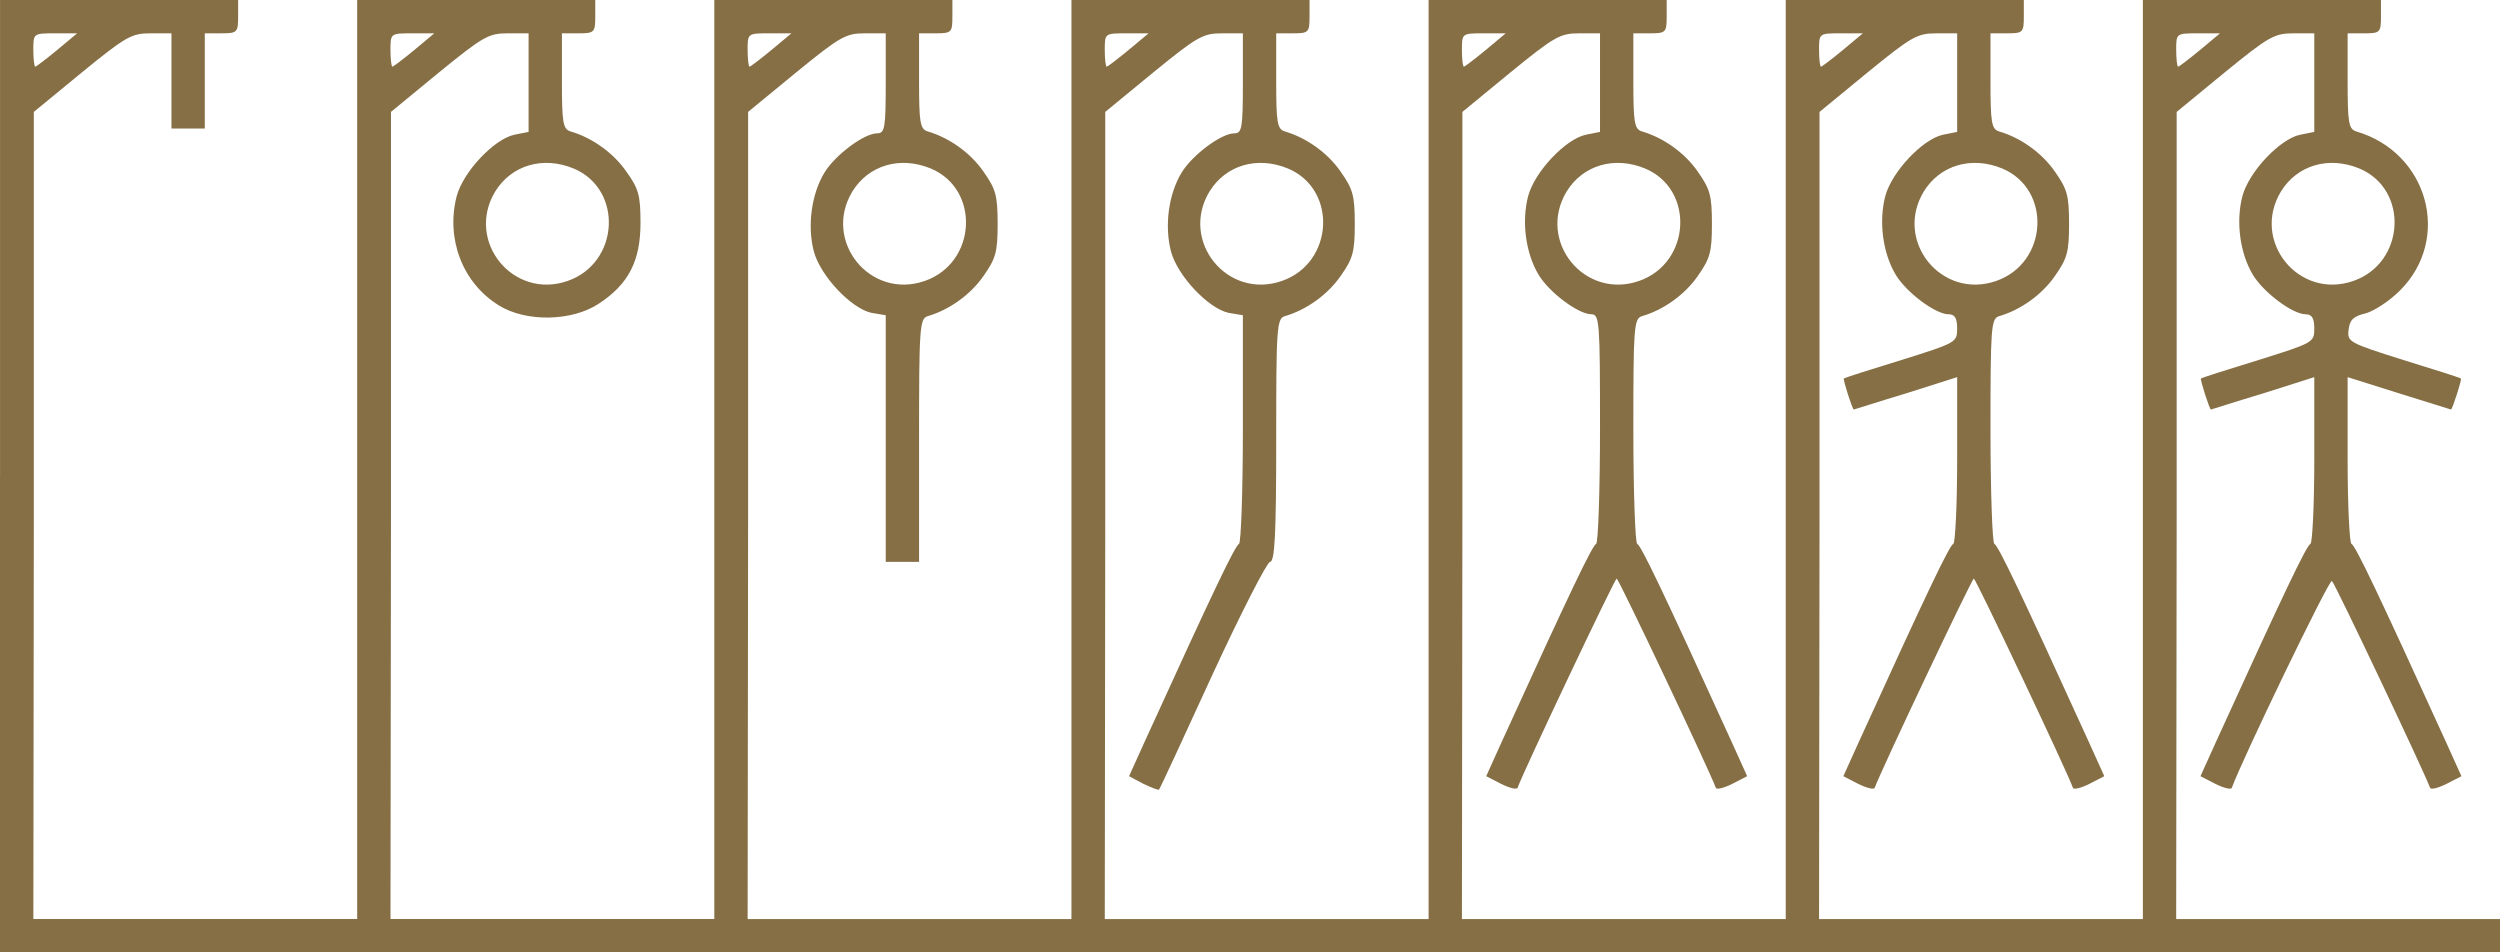 <?xml version="1.0" standalone="no"?>
<!DOCTYPE svg PUBLIC "-//W3C//DTD SVG 20010904//EN"
 "http://www.w3.org/TR/2001/REC-SVG-20010904/DTD/svg10.dtd">
<svg version="1.0" xmlns="http://www.w3.org/2000/svg"
 width="525pt" height="200pt" viewBox="0 0 525 200"
 preserveAspectRatio="xMidYMid meet">

<g transform="translate(0,200) scale(0.1,-0.1)"
fill="#866f45" stroke="none">
<path d="M0 1000 l0 -1000 2625 0 2625 0 0 35 0 35 -340 0 -340 0 1 848 0 847
101 83 c92 75 104 82 144 82 l44 0 0 -104 0 -103 -30 -6 c-42 -9 -107 -77
-121 -129 -14 -54 -5 -120 22 -165 23 -38 84 -83 111 -83 13 0 18 -8 18 -30 0
-29 -2 -30 -117 -66 -65 -20 -119 -37 -121 -39 -2 -2 18 -65 21 -65 1 0 50 16
110 34 l107 34 0 -173 c0 -95 -4 -175 -8 -177 -8 -3 -54 -99 -198 -415 l-33
-73 31 -16 c18 -9 34 -13 35 -8 20 56 204 438 210 434 6 -4 193 -399 206 -434
1 -5 17 -1 35 8 l31 16 -33 73 c-144 316 -190 412 -198 415 -4 2 -8 82 -8 177
l0 173 108 -34 c59 -18 108 -34 109 -34 3 0 23 63 21 65 -2 2 -56 19 -121 39
-114 36 -118 38 -115 63 2 21 10 29 36 35 18 5 50 26 72 48 109 109 59 290
-92 334 -16 5 -18 19 -18 106 l0 100 35 0 c33 0 35 2 35 35 l0 35 -250 0 -250
0 0 -965 0 -965 -340 0 -340 0 1 848 0 847 101 83 c92 75 104 82 144 82 l44 0
0 -104 0 -103 -30 -6 c-42 -9 -107 -77 -121 -129 -14 -54 -5 -120 22 -165 23
-38 84 -83 111 -83 13 0 18 -8 18 -30 0 -29 -2 -30 -117 -66 -65 -20 -119 -37
-121 -39 -2 -2 18 -65 21 -65 1 0 50 16 110 34 l107 34 0 -173 c0 -95 -4 -175
-8 -177 -8 -3 -54 -99 -198 -415 l-33 -73 31 -16 c18 -9 34 -13 35 -8 13 36
204 439 208 439 4 0 195 -403 208 -439 1 -5 17 -1 35 8 l31 16 -33 73 c-144
316 -190 412 -198 415 -4 2 -8 109 -8 238 0 215 1 235 18 240 45 13 90 45 117
84 26 37 30 50 30 110 0 60 -4 73 -30 110 -27 39 -72 71 -117 84 -16 5 -18 19
-18 106 l0 100 35 0 c33 0 35 2 35 35 l0 35 -250 0 -250 0 0 -965 0 -965 -340
0 -340 0 1 848 0 847 101 83 c92 75 104 82 144 82 l44 0 0 -104 0 -103 -30 -6
c-42 -9 -107 -77 -121 -129 -14 -54 -5 -120 22 -165 23 -38 84 -83 111 -83 17
0 18 -17 18 -239 0 -132 -4 -241 -8 -243 -8 -3 -54 -99 -198 -415 l-33 -73 31
-16 c18 -9 34 -13 35 -8 13 36 204 439 208 439 4 0 195 -403 208 -439 1 -5 17
-1 35 8 l31 16 -33 73 c-144 316 -190 412 -198 415 -4 2 -8 109 -8 238 0 215
1 235 18 240 45 13 90 45 117 84 26 37 30 50 30 110 0 60 -4 73 -30 110 -27
39 -72 71 -117 84 -16 5 -18 19 -18 106 l0 100 35 0 c33 0 35 2 35 35 l0 35
-250 0 -250 0 0 -965 0 -965 -340 0 -340 0 1 848 0 847 101 83 c92 75 104 82
144 82 l44 0 0 -105 c0 -94 -2 -105 -18 -105 -27 0 -88 -45 -111 -83 -27 -45
-36 -111 -22 -165 14 -52 79 -120 121 -129 l30 -5 0 -238 c0 -131 -4 -240 -8
-242 -8 -3 -54 -99 -198 -415 l-33 -73 30 -16 c17 -8 32 -14 33 -12 2 2 52
110 112 241 60 130 115 237 121 237 10 0 13 57 13 255 0 235 1 256 18 261 45
13 90 45 117 84 26 37 30 50 30 110 0 60 -4 73 -30 110 -27 39 -72 71 -117 84
-16 5 -18 19 -18 106 l0 100 35 0 c33 0 35 2 35 35 l0 35 -250 0 -250 0 0
-965 0 -965 -340 0 -340 0 1 848 0 847 101 83 c92 75 104 82 144 82 l44 0 0
-105 c0 -94 -2 -105 -18 -105 -27 0 -88 -45 -111 -83 -27 -45 -36 -111 -22
-165 14 -52 79 -120 121 -129 l30 -5 0 -259 0 -259 35 0 35 0 0 255 c0 235 1
256 18 261 45 13 90 45 117 84 26 37 30 50 30 110 0 60 -4 73 -30 110 -27 39
-72 71 -117 84 -16 5 -18 19 -18 106 l0 100 35 0 c33 0 35 2 35 35 l0 35 -250
0 -250 0 0 -965 0 -965 -340 0 -340 0 1 848 0 847 101 83 c92 75 104 82 144
82 l44 0 0 -104 0 -103 -30 -6 c-42 -9 -107 -77 -121 -129 -23 -89 12 -182 88
-229 57 -36 154 -34 210 3 63 41 88 90 88 170 0 58 -4 72 -30 108 -27 39 -72
71 -117 84 -16 5 -18 19 -18 106 l0 100 35 0 c33 0 35 2 35 35 l0 35 -250 0
-250 0 0 -965 0 -965 -340 0 -340 0 1 848 0 847 101 83 c92 75 104 82 144 82
l44 0 0 -100 0 -100 35 0 35 0 0 100 0 100 35 0 c33 0 35 2 35 35 l0 35 -250
0 -250 0 0 -1000z m120 895 c-23 -19 -44 -35 -46 -35 -2 0 -4 16 -4 35 0 35 0
35 46 35 l46 0 -42 -35z m750 0 c-23 -19 -44 -35 -46 -35 -2 0 -4 16 -4 35 0
35 0 35 46 35 l46 0 -42 -35z m750 0 c-23 -19 -44 -35 -46 -35 -2 0 -4 16 -4
35 0 35 0 35 46 35 l46 0 -42 -35z m750 0 c-23 -19 -44 -35 -46 -35 -2 0 -4
16 -4 35 0 35 0 35 46 35 l46 0 -42 -35z m750 0 c-23 -19 -44 -35 -46 -35 -2
0 -4 16 -4 35 0 35 0 35 46 35 l46 0 -42 -35z m750 0 c-23 -19 -44 -35 -46
-35 -2 0 -4 16 -4 35 0 35 0 35 46 35 l46 0 -42 -35z m750 0 c-23 -19 -44 -35
-46 -35 -2 0 -4 16 -4 35 0 35 0 35 46 35 l46 0 -42 -35z m-3415 -249 c104
-44 96 -198 -13 -236 -115 -40 -215 84 -152 188 34 55 100 75 165 48z m750 0
c104 -44 96 -198 -13 -236 -115 -40 -215 84 -152 188 34 55 100 75 165 48z
m750 0 c104 -44 96 -198 -13 -236 -115 -40 -215 84 -152 188 34 55 100 75 165
48z m750 0 c104 -44 96 -198 -13 -236 -115 -40 -215 84 -152 188 34 55 100 75
165 48z m750 0 c104 -44 96 -198 -13 -236 -115 -40 -215 84 -152 188 34 55
100 75 165 48z m750 0 c104 -44 96 -198 -13 -236 -115 -40 -215 84 -152 188
34 55 100 75 165 48z"/>
</g>
</svg>
